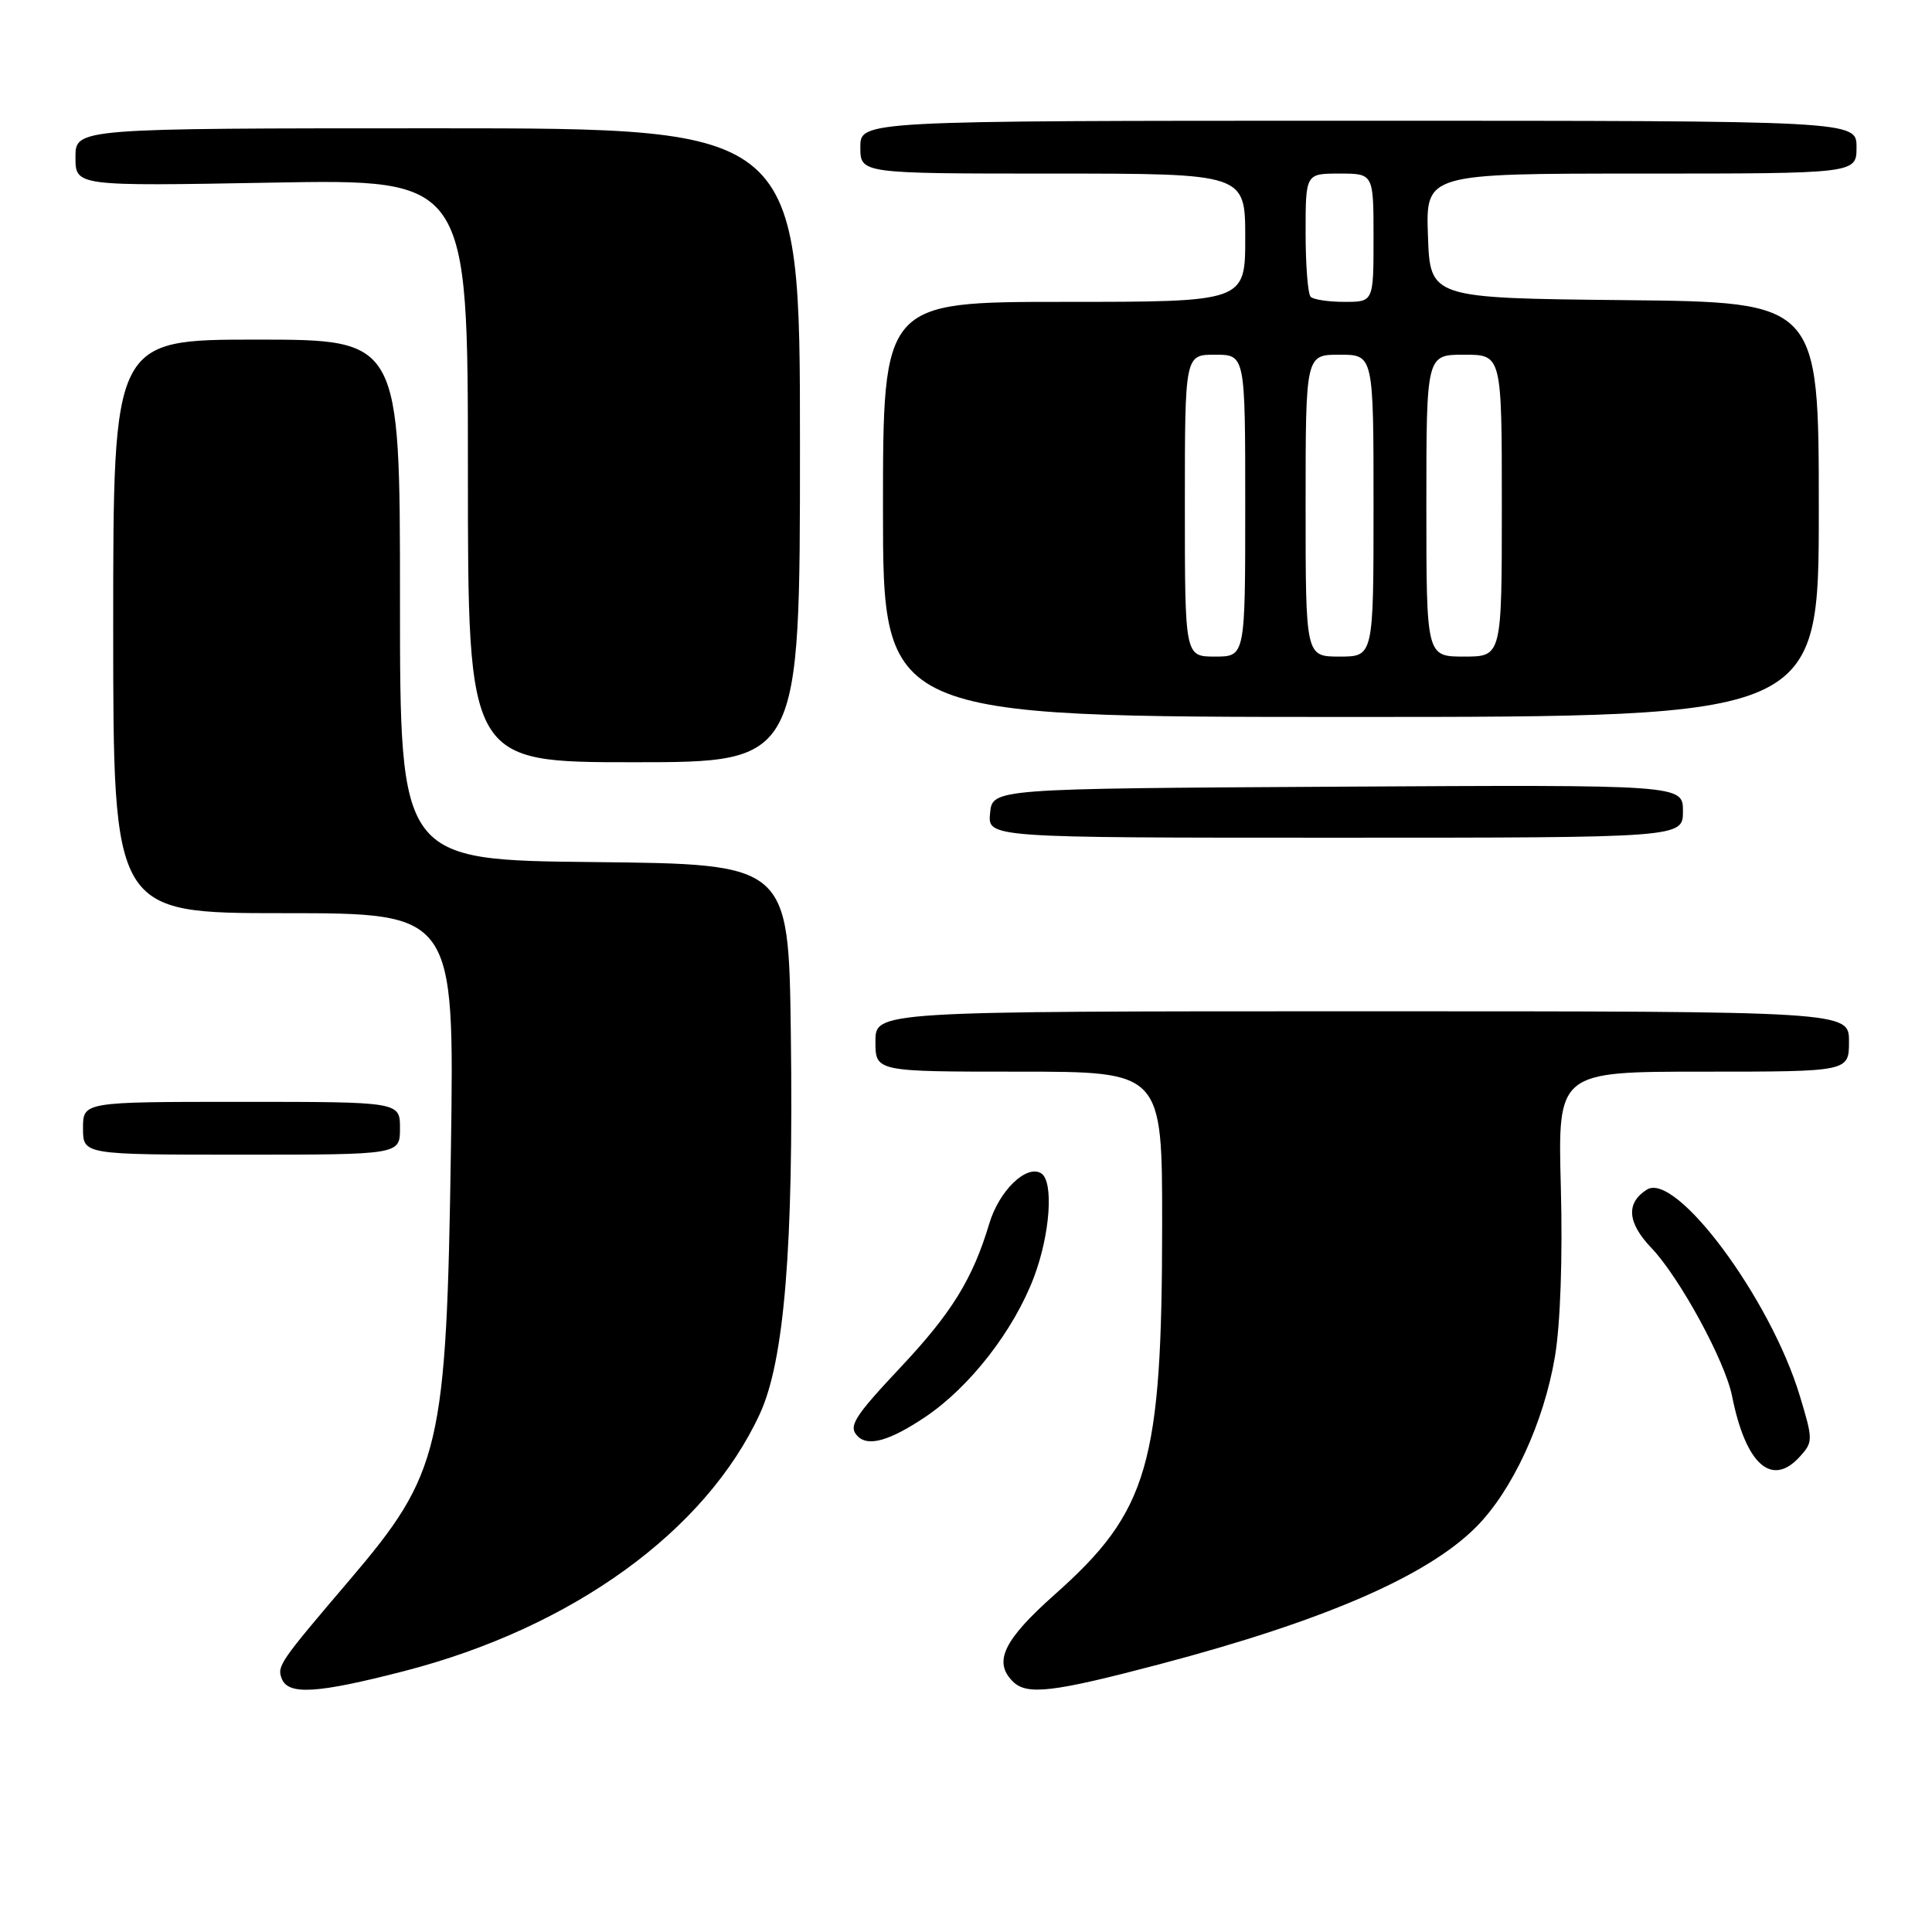 <?xml version="1.0" encoding="UTF-8" standalone="no"?>
<!DOCTYPE svg PUBLIC "-//W3C//DTD SVG 1.1//EN" "http://www.w3.org/Graphics/SVG/1.1/DTD/svg11.dtd" >
<svg xmlns="http://www.w3.org/2000/svg" xmlns:xlink="http://www.w3.org/1999/xlink" version="1.1" viewBox="0 0 256 256">
 <g >
 <path fill="currentColor"
d=" M 53.55 221.43 C 75.83 215.68 93.51 202.89 100.68 187.35 C 103.93 180.31 105.16 165.23 104.79 137.00 C 104.50 114.50 104.50 114.50 78.75 114.23 C 53.00 113.97 53.00 113.97 53.00 79.48 C 53.00 45.00 53.00 45.00 34.00 45.00 C 15.00 45.00 15.00 45.00 15.00 83.00 C 15.00 121.00 15.00 121.00 37.60 121.00 C 60.21 121.00 60.21 121.00 59.75 152.25 C 59.16 191.97 58.41 195.17 46.33 209.35 C 37.04 220.25 36.69 220.76 37.33 222.42 C 38.18 224.64 42.00 224.41 53.55 221.43 Z  M 153.69 220.51 C 175.43 214.77 189.08 208.86 195.57 202.36 C 200.37 197.56 204.57 188.50 206.04 179.74 C 206.76 175.48 207.07 166.60 206.82 157.34 C 206.41 142.00 206.41 142.00 225.71 142.00 C 245.00 142.00 245.00 142.00 245.00 138.00 C 245.00 134.00 245.00 134.00 180.50 134.00 C 116.00 134.00 116.00 134.00 116.00 138.00 C 116.00 142.00 116.00 142.00 135.00 142.00 C 154.00 142.00 154.00 142.00 153.99 162.25 C 153.98 194.06 152.19 200.24 139.77 211.27 C 132.98 217.31 131.59 220.19 134.20 222.80 C 136.06 224.66 139.47 224.26 153.69 220.51 Z  M 238.50 193.00 C 240.25 191.06 240.25 190.79 238.47 184.91 C 234.59 172.08 222.07 155.21 218.22 157.63 C 215.42 159.40 215.62 162.01 218.82 165.36 C 222.55 169.27 228.58 180.33 229.51 185.00 C 231.32 194.06 234.77 197.13 238.50 193.00 Z  M 122.61 187.75 C 128.52 183.78 134.34 176.28 137.01 169.21 C 139.16 163.51 139.64 156.51 137.96 155.47 C 136.00 154.27 132.38 157.78 131.08 162.15 C 128.90 169.43 126.11 173.96 119.41 181.09 C 113.09 187.82 112.35 189.02 113.67 190.33 C 115.06 191.72 117.94 190.89 122.61 187.75 Z  M 53.00 149.50 C 53.00 146.00 53.00 146.00 32.00 146.00 C 11.00 146.00 11.00 146.00 11.00 149.50 C 11.00 153.00 11.00 153.00 32.00 153.00 C 53.00 153.00 53.00 153.00 53.00 149.50 Z  M 223.00 107.49 C 223.00 103.98 223.00 103.98 177.25 104.24 C 131.50 104.50 131.50 104.50 131.19 107.75 C 130.87 111.00 130.87 111.00 176.94 111.00 C 223.00 111.00 223.00 111.00 223.00 107.49 Z  M 106.00 59.00 C 106.00 17.00 106.00 17.00 58.00 17.00 C 10.00 17.00 10.00 17.00 10.00 20.83 C 10.00 24.67 10.00 24.67 36.00 24.20 C 62.00 23.73 62.00 23.73 62.00 62.37 C 62.00 101.00 62.00 101.00 84.00 101.00 C 106.00 101.00 106.00 101.00 106.00 59.00 Z  M 241.00 67.52 C 241.00 40.03 241.00 40.03 215.25 39.77 C 189.50 39.50 189.50 39.50 189.21 31.25 C 188.92 23.00 188.92 23.00 217.46 23.00 C 246.00 23.00 246.00 23.00 246.00 19.50 C 246.00 16.00 246.00 16.00 180.00 16.00 C 114.00 16.00 114.00 16.00 114.00 19.50 C 114.00 23.00 114.00 23.00 139.50 23.00 C 165.00 23.00 165.00 23.00 165.00 31.50 C 165.00 40.00 165.00 40.00 141.00 40.00 C 117.00 40.00 117.00 40.00 117.00 67.50 C 117.00 95.00 117.00 95.00 179.00 95.00 C 241.00 95.00 241.00 95.00 241.00 67.52 Z  M 157.00 67.00 C 157.00 47.00 157.00 47.00 161.00 47.00 C 165.00 47.00 165.00 47.00 165.00 67.00 C 165.00 87.00 165.00 87.00 161.00 87.00 C 157.00 87.00 157.00 87.00 157.00 67.00 Z  M 173.00 67.00 C 173.00 47.00 173.00 47.00 177.50 47.00 C 182.00 47.00 182.00 47.00 182.00 67.00 C 182.00 87.00 182.00 87.00 177.50 87.00 C 173.00 87.00 173.00 87.00 173.00 67.00 Z  M 189.00 67.00 C 189.00 47.00 189.00 47.00 194.00 47.00 C 199.00 47.00 199.00 47.00 199.00 67.00 C 199.00 87.00 199.00 87.00 194.00 87.00 C 189.00 87.00 189.00 87.00 189.00 67.00 Z  M 173.67 39.33 C 173.30 38.97 173.00 35.14 173.00 30.83 C 173.00 23.00 173.00 23.00 177.50 23.00 C 182.00 23.00 182.00 23.00 182.00 31.50 C 182.00 40.00 182.00 40.00 178.17 40.00 C 176.06 40.00 174.03 39.70 173.67 39.33 Z "/>
</g>
</svg>